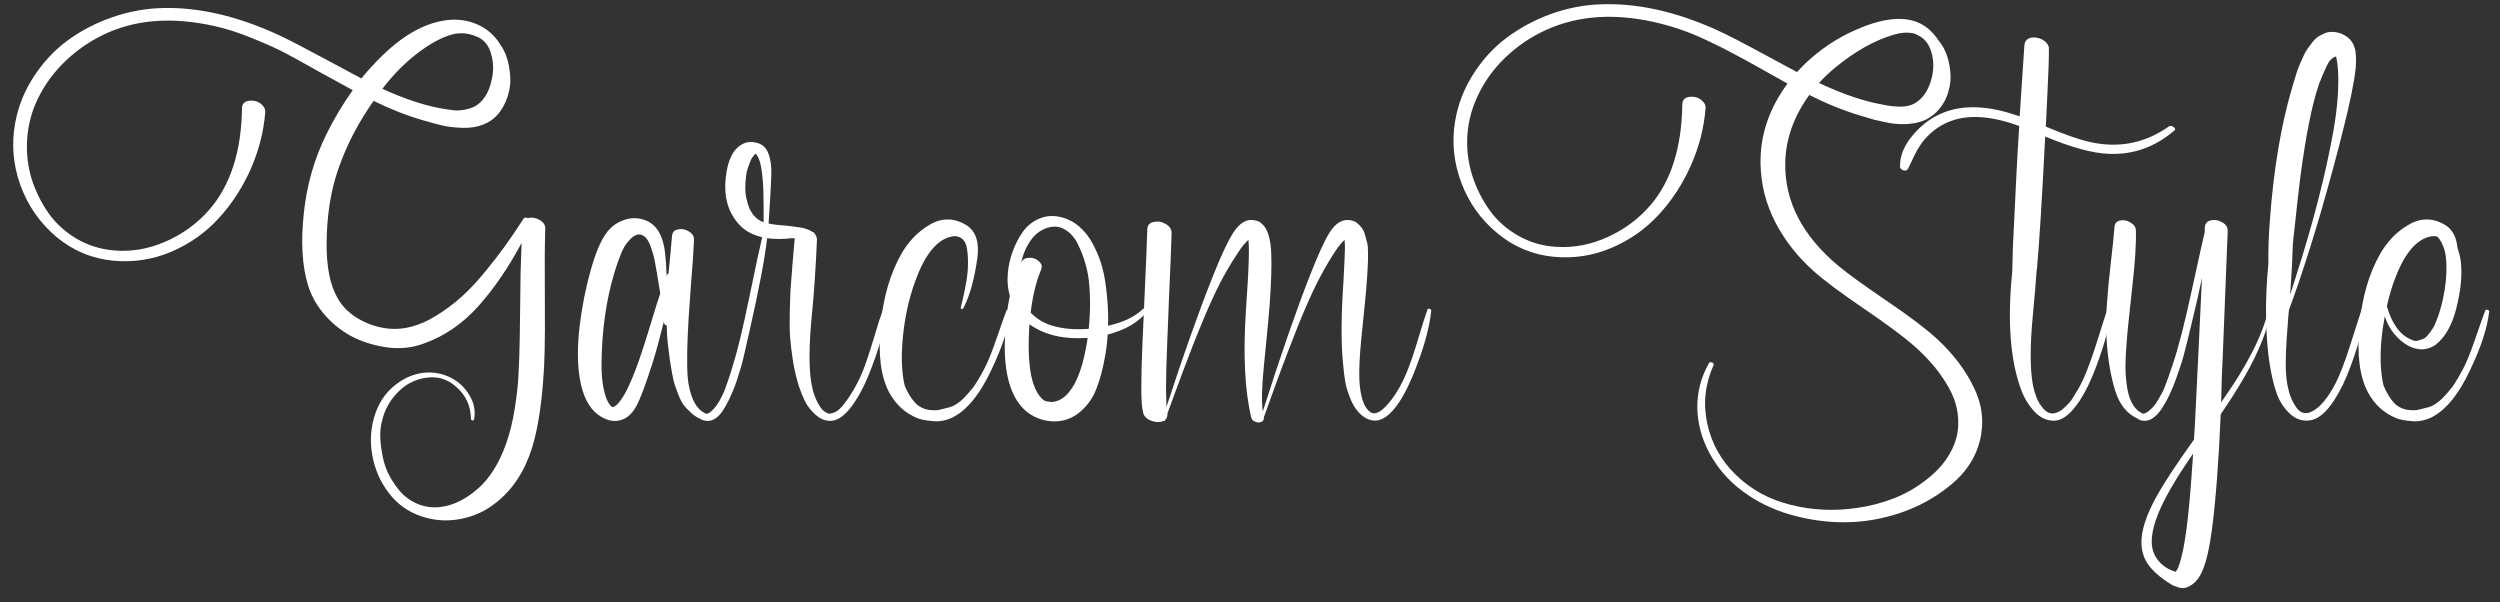 <svg width="166" height="40" viewBox="0 0 166 40" fill="none" xmlns="http://www.w3.org/2000/svg">
<rect x="0" y="0" width="166" height="40" fill="#333333" stroke="none"/>
<path d="M36.206 15.19C36.17 16.137 36.161 17.81 36.179 20.207C36.197 22.595 36.161 24.263 36.07 25.211C35.933 27.07 35.687 28.574 35.331 29.723C34.848 31.281 34.046 32.503 32.925 33.387C32.214 33.952 31.417 34.312 30.532 34.467C29.648 34.631 28.778 34.563 27.921 34.262C27.073 33.97 26.372 33.46 25.816 32.731C25.26 32.011 24.895 31.181 24.722 30.242C24.549 29.303 24.613 28.383 24.913 27.481C25.223 26.569 25.766 25.858 26.54 25.348C27.06 25.001 27.616 24.801 28.208 24.746C28.81 24.692 29.393 24.805 29.958 25.088C30.487 25.37 30.897 25.767 31.189 26.277C31.489 26.788 31.585 27.317 31.476 27.863C31.476 27.891 31.458 27.909 31.421 27.918C31.385 27.918 31.348 27.909 31.312 27.891C31.285 27.872 31.271 27.85 31.271 27.822C31.262 26.975 30.947 26.273 30.327 25.717C29.717 25.152 28.997 24.947 28.167 25.102C27.465 25.229 26.864 25.562 26.363 26.1C25.861 26.628 25.529 27.248 25.364 27.959C25.264 28.333 25.228 28.729 25.255 29.148C25.282 29.577 25.342 30.001 25.433 30.42C25.524 30.848 25.674 31.254 25.884 31.637C26.103 32.029 26.344 32.375 26.609 32.676C26.882 32.977 27.21 33.218 27.593 33.401C27.976 33.583 28.381 33.678 28.81 33.688C29.803 33.697 30.779 33.282 31.736 32.444C32.52 31.76 33.144 30.762 33.609 29.449C33.855 28.757 34.046 27.977 34.183 27.111C34.32 26.245 34.402 25.498 34.429 24.869C34.465 24.24 34.493 23.438 34.511 22.463C34.52 21.998 34.529 21.337 34.538 20.481C34.547 19.615 34.557 18.831 34.566 18.129C34.584 17.418 34.607 16.753 34.634 16.133C33.768 17.755 32.811 19.154 31.763 20.33C30.715 21.497 29.512 22.322 28.154 22.805C27.406 23.087 26.622 23.178 25.802 23.078C24.991 22.978 24.23 22.759 23.519 22.422C22.817 22.076 22.188 21.597 21.632 20.986C21.076 20.367 20.684 19.688 20.456 18.949C20.064 17.673 19.969 16.092 20.169 14.205C20.361 12.309 20.866 10.537 21.687 8.887C22.188 7.875 22.767 6.909 23.423 5.988C23.049 5.788 22.334 5.396 21.277 4.813C20.229 4.22 19.436 3.783 18.898 3.5C18.36 3.218 17.649 2.899 16.765 2.543C15.881 2.178 15.047 1.91 14.263 1.736C11.392 1.089 8.894 1.294 6.771 2.352C5.777 2.844 4.893 3.486 4.118 4.279C3.353 5.063 2.76 5.947 2.341 6.932C2.013 7.716 1.831 8.545 1.794 9.42C1.758 10.295 1.867 11.138 2.122 11.949C2.387 12.751 2.756 13.49 3.23 14.164C3.713 14.839 4.328 15.399 5.075 15.846C5.823 16.283 6.639 16.543 7.523 16.625C8.689 16.735 9.838 16.543 10.968 16.051C12.107 15.559 13.078 14.857 13.88 13.945C15.302 12.314 16.031 10.058 16.068 7.178C16.077 6.877 16.25 6.713 16.587 6.686C16.934 6.658 17.216 6.763 17.435 7C17.562 7.128 17.622 7.274 17.613 7.438C17.512 8.732 17.189 9.999 16.642 11.238C16.095 12.469 15.384 13.558 14.509 14.506C13.643 15.454 12.595 16.192 11.364 16.721C10.134 17.24 8.849 17.436 7.509 17.309C6.096 17.172 4.838 16.643 3.736 15.723C2.642 14.793 1.849 13.654 1.357 12.305C0.874 10.956 0.755 9.589 1.001 8.203C1.202 7.082 1.617 6.043 2.245 5.086C2.874 4.12 3.631 3.313 4.515 2.666C5.408 2.019 6.397 1.509 7.482 1.135C8.566 0.761 9.669 0.561 10.79 0.533C13.206 0.47 15.776 1.067 18.501 2.324C19.221 2.662 20.219 3.177 21.495 3.869C22.781 4.562 23.614 5.009 23.997 5.209C24.28 4.854 24.585 4.507 24.913 4.17C26.417 2.575 27.907 1.645 29.384 1.381C30.177 1.235 30.92 1.303 31.613 1.586C32.305 1.869 32.852 2.343 33.253 3.008C33.536 3.418 33.723 3.919 33.814 4.512C33.914 5.095 33.91 5.61 33.8 6.057C33.691 6.558 33.495 7.005 33.212 7.397C32.93 7.789 32.565 8.076 32.118 8.258C31.727 8.422 31.271 8.499 30.751 8.49C30.232 8.472 29.803 8.427 29.466 8.354C29.138 8.281 28.691 8.162 28.126 7.998C27.069 7.697 25.962 7.264 24.804 6.699C24.767 6.754 24.708 6.841 24.626 6.959C24.553 7.068 24.499 7.15 24.462 7.205C23.514 8.636 22.799 10.126 22.316 11.676C21.915 12.988 21.705 14.46 21.687 16.092C21.669 17.714 21.919 18.963 22.439 19.838C22.739 20.358 23.177 20.791 23.751 21.137C24.335 21.483 24.945 21.702 25.583 21.793C26.695 21.957 27.83 21.675 28.988 20.945C29.58 20.581 30.145 20.157 30.683 19.674C31.221 19.182 31.736 18.63 32.228 18.02C32.729 17.409 33.157 16.858 33.513 16.365C33.868 15.873 34.283 15.262 34.757 14.533C34.803 14.442 34.903 14.424 35.058 14.479C35.304 14.415 35.559 14.456 35.824 14.602C36.088 14.748 36.215 14.944 36.206 15.19ZM27.552 3.664C26.777 4.284 26.057 5.027 25.392 5.893L25.474 5.934C26.777 6.526 27.967 6.932 29.042 7.15C29.507 7.242 29.885 7.301 30.177 7.328C30.469 7.356 30.801 7.315 31.175 7.205C31.549 7.096 31.854 6.886 32.091 6.576C32.364 6.23 32.556 5.779 32.665 5.223C32.784 4.667 32.766 4.12 32.611 3.582C32.465 3.044 32.173 2.671 31.736 2.461C31.608 2.406 31.512 2.37 31.448 2.352C31.13 2.233 30.788 2.188 30.423 2.215C30.414 2.215 30.391 2.22 30.355 2.229C30.318 2.229 30.296 2.229 30.286 2.229C29.494 2.374 28.582 2.853 27.552 3.664Z" fill="white"/>
<path d="M58.634 20.549C58.653 20.494 58.698 20.481 58.771 20.508C58.853 20.526 58.889 20.563 58.88 20.617C58.78 21.647 58.438 22.928 57.855 24.459C57.527 25.334 57.167 26.068 56.775 26.66C56.21 27.526 55.658 27.954 55.121 27.945C54.774 27.945 54.451 27.809 54.15 27.535C53.849 27.262 53.621 26.975 53.466 26.674C53.311 26.364 53.175 26.031 53.056 25.676C52.892 25.156 52.76 24.605 52.66 24.022C52.569 23.429 52.505 22.91 52.468 22.463C52.432 22.007 52.423 21.428 52.441 20.727C52.459 20.025 52.477 19.501 52.496 19.154C52.523 18.799 52.569 18.22 52.632 17.418C52.705 16.607 52.751 16.069 52.769 15.805C52.751 15.805 52.719 15.809 52.673 15.819C52.628 15.819 52.596 15.819 52.578 15.819C51.967 15.882 51.42 15.882 50.937 15.819C50.791 17.122 50.413 19.127 49.802 21.834C49.784 21.907 49.734 22.126 49.652 22.49C49.57 22.855 49.515 23.096 49.488 23.215C49.469 23.324 49.419 23.543 49.337 23.871C49.255 24.199 49.187 24.441 49.132 24.596C49.087 24.751 49.018 24.97 48.927 25.252C48.836 25.535 48.749 25.767 48.667 25.949C48.594 26.132 48.503 26.337 48.394 26.565C48.285 26.783 48.171 26.988 48.052 27.18C47.642 27.836 47.177 28.073 46.658 27.891C46.603 27.872 46.566 27.854 46.548 27.836C46.311 27.736 46.097 27.599 45.906 27.426C45.714 27.253 45.55 27.084 45.413 26.92C45.286 26.747 45.163 26.51 45.044 26.209C44.935 25.908 44.848 25.671 44.785 25.498C44.73 25.316 44.671 25.042 44.607 24.678C44.543 24.313 44.502 24.067 44.484 23.94C44.466 23.803 44.434 23.548 44.388 23.174C44.37 23.028 44.356 22.919 44.347 22.846C44.311 22.563 44.283 22.139 44.265 21.574C44.238 21.593 44.206 21.593 44.169 21.574C44.133 21.547 44.11 21.515 44.101 21.479C44.101 21.47 44.096 21.451 44.087 21.424C44.078 21.397 44.074 21.374 44.074 21.356C44.074 21.374 44.069 21.406 44.06 21.451C44.051 21.488 44.042 21.515 44.033 21.533C43.796 22.5 43.568 23.333 43.349 24.035C42.884 25.503 42.52 26.478 42.255 26.961C41.973 27.49 41.599 27.809 41.134 27.918C40.669 28.018 40.195 27.891 39.712 27.535C39.093 27.079 38.687 26.273 38.496 25.115C38.331 24.14 38.331 22.964 38.496 21.588C38.66 20.285 38.901 19.072 39.22 17.951C39.53 16.839 39.867 16.028 40.232 15.518C40.524 15.098 40.906 14.802 41.38 14.629C41.854 14.447 42.324 14.438 42.788 14.602C43.253 14.757 43.604 15.08 43.841 15.572C43.914 15.727 43.973 15.891 44.019 16.065C44.074 16.238 44.115 16.434 44.142 16.652C44.169 16.862 44.188 17.04 44.197 17.186C44.215 17.322 44.229 17.523 44.238 17.787C44.247 18.042 44.256 18.216 44.265 18.307V18.348C44.265 18.339 44.27 18.325 44.279 18.307C44.288 18.279 44.292 18.261 44.292 18.252C44.301 18.216 44.334 18.188 44.388 18.17C44.416 17.887 44.456 17.468 44.511 16.912C44.566 16.356 44.602 15.946 44.621 15.682C44.639 15.427 44.771 15.276 45.017 15.231C45.263 15.176 45.505 15.222 45.742 15.367C45.979 15.513 46.093 15.7 46.084 15.928C46.056 16.611 45.983 17.673 45.865 19.113C45.755 20.553 45.687 21.647 45.66 22.395C45.596 23.917 45.619 24.965 45.728 25.539C45.91 26.542 46.27 27.175 46.808 27.44L46.822 27.453H46.835C46.881 27.471 46.922 27.476 46.959 27.467C47.004 27.449 47.031 27.44 47.041 27.44C47.086 27.43 47.127 27.403 47.163 27.358C47.264 27.285 47.355 27.198 47.437 27.098C47.528 26.988 47.606 26.884 47.669 26.783C47.742 26.683 47.815 26.555 47.888 26.401C47.97 26.245 48.029 26.122 48.066 26.031C48.111 25.931 48.166 25.785 48.23 25.594C48.303 25.402 48.348 25.27 48.367 25.197C48.394 25.125 48.44 24.988 48.503 24.787C48.567 24.587 48.604 24.468 48.613 24.432C48.959 23.338 49.342 21.761 49.761 19.701C50.19 17.632 50.472 16.315 50.609 15.75C49.953 15.604 49.428 15.308 49.037 14.861C48.335 14.069 48.052 13.048 48.189 11.799C48.316 10.596 48.704 9.844 49.351 9.543C49.57 9.434 49.816 9.402 50.089 9.447C50.363 9.484 50.586 9.589 50.759 9.762C51.005 10.008 51.156 10.464 51.21 11.129C51.229 11.384 51.206 12.059 51.142 13.152C51.124 13.526 51.087 14.087 51.033 14.834C51.078 14.852 51.165 14.87 51.292 14.889C51.429 14.916 51.634 14.939 51.908 14.957C52.181 14.975 52.569 15.021 53.07 15.094C53.307 15.121 53.553 15.194 53.808 15.313C53.817 15.313 53.831 15.322 53.849 15.34C53.867 15.349 53.881 15.358 53.89 15.367C53.899 15.376 53.917 15.386 53.945 15.395C53.972 15.404 53.995 15.413 54.013 15.422C54.077 15.467 54.113 15.513 54.123 15.559C54.205 15.668 54.246 15.791 54.246 15.928C54.163 17.805 54.054 19.437 53.917 20.822C53.717 22.809 53.699 24.327 53.863 25.375C53.963 26.004 54.15 26.533 54.423 26.961C54.56 27.189 54.738 27.348 54.956 27.44C55.011 27.467 55.057 27.476 55.093 27.467C55.266 27.449 55.435 27.385 55.599 27.276C55.763 27.157 55.918 26.997 56.064 26.797C56.219 26.596 56.337 26.432 56.419 26.305C56.501 26.177 56.602 26.013 56.72 25.813C57.003 25.32 57.249 24.783 57.459 24.199C57.668 23.607 57.878 22.955 58.087 22.244C58.297 21.524 58.479 20.959 58.634 20.549ZM41.804 25.512C42.059 24.938 42.301 24.313 42.529 23.639C42.757 22.964 42.994 22.217 43.24 21.397C43.486 20.576 43.686 19.938 43.841 19.483C43.723 18.726 43.65 18.284 43.623 18.156C43.613 18.129 43.586 17.974 43.541 17.692C43.495 17.409 43.449 17.181 43.404 17.008C43.358 16.835 43.294 16.63 43.212 16.393C43.13 16.147 43.03 15.955 42.912 15.819C42.793 15.682 42.661 15.6 42.515 15.572C42.315 15.545 42.109 15.632 41.9 15.832C41.699 16.033 41.544 16.229 41.435 16.42C41.289 16.703 41.143 17.053 40.998 17.473C40.396 19.232 40.05 21.187 39.959 23.338C39.904 24.468 39.959 25.352 40.123 25.99C40.214 26.364 40.323 26.642 40.451 26.824L40.574 26.975L40.656 27.016L40.669 27.029H40.683L40.738 27.016V27.029L40.765 27.016C40.774 27.016 40.788 27.007 40.806 26.988C40.879 26.943 40.929 26.906 40.956 26.879C41.248 26.587 41.531 26.132 41.804 25.512ZM50.171 10.213C50.153 10.213 50.153 10.213 50.171 10.213ZM50.281 14.533C50.299 14.542 50.326 14.561 50.363 14.588C50.399 14.606 50.426 14.62 50.445 14.629C50.454 14.638 50.472 14.652 50.499 14.67L50.705 14.752C50.705 14.615 50.705 14.319 50.705 13.863C50.705 13.399 50.7 13.061 50.691 12.852C50.691 12.633 50.677 12.346 50.65 11.99C50.623 11.635 50.581 11.316 50.527 11.033C50.481 10.796 50.413 10.587 50.322 10.404C50.303 10.377 50.281 10.345 50.253 10.309C50.235 10.272 50.226 10.249 50.226 10.24L50.199 10.213H50.185C50.176 10.222 50.162 10.227 50.144 10.227C50.126 10.227 50.117 10.231 50.117 10.24V10.254C50.117 10.263 50.108 10.277 50.089 10.295C50.071 10.304 50.062 10.313 50.062 10.322C50.044 10.341 50.021 10.368 49.994 10.404C49.966 10.432 49.948 10.454 49.939 10.473V10.486C49.93 10.486 49.925 10.491 49.925 10.5C49.925 10.509 49.916 10.527 49.898 10.555C49.889 10.573 49.88 10.587 49.871 10.596C49.861 10.605 49.83 10.682 49.775 10.828C49.684 11.065 49.624 11.248 49.597 11.375C49.588 11.393 49.579 11.421 49.57 11.457C49.57 11.485 49.57 11.507 49.57 11.525C49.57 11.535 49.565 11.548 49.556 11.566C49.556 11.585 49.556 11.598 49.556 11.607C49.547 11.644 49.538 11.699 49.529 11.772C49.52 11.835 49.515 11.881 49.515 11.908C49.497 12.054 49.488 12.273 49.488 12.565C49.488 12.647 49.497 12.761 49.515 12.906V12.947C49.524 12.975 49.529 12.993 49.529 13.002C49.538 13.02 49.542 13.048 49.542 13.084C49.542 13.111 49.547 13.13 49.556 13.139C49.602 13.367 49.661 13.576 49.734 13.768C49.761 13.822 49.775 13.859 49.775 13.877C49.784 13.886 49.793 13.9 49.802 13.918C49.811 13.936 49.82 13.954 49.83 13.973C49.866 14.037 49.921 14.123 49.994 14.232L50.007 14.26L50.281 14.533Z" fill="white"/>
<path d="M66.83 20.617C66.848 20.563 66.898 20.549 66.98 20.576C67.062 20.595 67.099 20.631 67.09 20.686C66.971 21.761 66.547 23.06 65.818 24.582C65.098 26.104 64.309 27.111 63.453 27.604C63.325 27.686 63.188 27.754 63.043 27.809L62.797 27.891C62.459 27.982 62.122 28 61.785 27.945C61.447 27.918 61.16 27.859 60.923 27.768C60.112 27.44 59.488 26.875 59.05 26.072C58.485 25.024 58.294 23.529 58.476 21.588C58.649 19.738 59.11 18.156 59.857 16.844C60.076 16.461 60.34 16.106 60.65 15.777C60.96 15.449 61.315 15.167 61.716 14.93C62.127 14.684 62.541 14.565 62.961 14.574C63.38 14.574 63.808 14.716 64.246 14.998C64.829 15.427 65.043 16.16 64.888 17.199C64.688 18.585 64.378 19.678 63.959 20.481C63.95 20.508 63.927 20.522 63.89 20.522C63.863 20.522 63.836 20.512 63.808 20.494C63.79 20.476 63.785 20.453 63.794 20.426C63.849 20.216 63.904 19.984 63.959 19.729C64.022 19.464 64.091 19.122 64.164 18.703C64.237 18.275 64.273 17.883 64.273 17.527C64.282 17.163 64.259 16.821 64.205 16.502C64.159 16.183 64.036 15.955 63.836 15.819C63.635 15.673 63.375 15.645 63.056 15.736C62.136 16.001 61.37 16.99 60.759 18.703C60.349 19.833 60.08 21.055 59.953 22.367C59.825 23.662 59.866 24.746 60.076 25.621C60.276 26.095 60.513 26.478 60.787 26.77C60.86 26.843 60.937 26.906 61.019 26.961C61.22 27.098 61.447 27.184 61.703 27.221C61.958 27.248 62.168 27.248 62.332 27.221C62.496 27.184 62.733 27.125 63.043 27.043H63.056C63.339 26.961 63.626 26.783 63.918 26.51C64.1 26.328 64.232 26.186 64.314 26.086C64.396 25.995 64.51 25.858 64.656 25.676C64.893 25.329 65.139 24.91 65.394 24.418C65.631 23.953 65.9 23.279 66.201 22.395C66.502 21.511 66.711 20.918 66.83 20.617Z" fill="white"/>
<path d="M75.886 20.522C75.923 20.485 75.969 20.471 76.023 20.481C76.087 20.49 76.133 20.517 76.16 20.563C76.187 20.599 76.187 20.64 76.16 20.686C75.604 21.397 74.734 21.907 73.549 22.217C73.521 22.7 73.467 23.165 73.385 23.611C73.239 24.477 73.034 25.238 72.769 25.895C72.505 26.542 72.099 27.07 71.552 27.481C70.942 27.918 70.254 28.069 69.488 27.932C68.731 27.786 68.13 27.417 67.683 26.824C66.936 25.84 66.621 24.277 66.74 22.135C66.786 21.233 66.89 20.403 67.055 19.647C66.918 19.191 66.872 18.699 66.918 18.17C66.954 17.687 67.059 17.204 67.232 16.721C67.405 16.238 67.633 15.796 67.916 15.395C68.207 14.985 68.581 14.688 69.037 14.506C69.502 14.315 69.999 14.292 70.527 14.438C70.965 14.556 71.356 14.77 71.703 15.08C72.049 15.39 72.332 15.755 72.551 16.174C72.778 16.593 72.961 17.017 73.097 17.445C73.234 17.874 73.334 18.316 73.398 18.772C73.544 19.765 73.603 20.718 73.576 21.629C74.588 21.401 75.358 21.032 75.886 20.522ZM69.666 15.094C69.183 15.212 68.782 15.49 68.463 15.928C68.153 16.356 67.93 16.867 67.793 17.459C67.793 17.45 67.797 17.441 67.806 17.432C67.816 17.423 67.82 17.413 67.82 17.404C67.92 17.213 68.094 17.117 68.34 17.117C68.595 17.108 68.809 17.186 68.982 17.35C69.165 17.505 69.215 17.687 69.133 17.897C68.805 18.68 68.572 19.633 68.435 20.754C68.791 21.137 69.242 21.419 69.789 21.602C70.509 21.829 71.343 21.907 72.291 21.834C72.409 20.677 72.409 19.587 72.291 18.567C72.245 18.202 72.163 17.819 72.045 17.418C71.926 17.017 71.767 16.611 71.566 16.201C71.366 15.791 71.097 15.481 70.76 15.272C70.431 15.053 70.067 14.994 69.666 15.094ZM71.019 25.99C71.566 25.307 71.963 24.149 72.209 22.518C72.209 22.509 72.209 22.495 72.209 22.477C72.218 22.458 72.222 22.445 72.222 22.436C70.709 22.545 69.461 22.272 68.476 21.615C68.458 21.606 68.435 21.593 68.408 21.574C68.381 21.547 68.362 21.529 68.353 21.52L68.312 22.381C68.249 24.404 68.517 25.744 69.119 26.401C69.246 26.537 69.365 26.619 69.474 26.647C69.629 26.674 69.725 26.688 69.761 26.688H69.926C70.345 26.624 70.709 26.391 71.019 25.99Z" fill="white"/>
<path d="M94.787 20.549C94.805 20.494 94.851 20.481 94.924 20.508C95.006 20.535 95.042 20.576 95.033 20.631C94.924 21.779 94.514 23.224 93.803 24.965C93.392 25.94 92.978 26.674 92.558 27.166C91.893 27.968 91.223 28.137 90.549 27.672C90.212 27.435 89.938 27.084 89.728 26.619C89.528 26.154 89.396 25.744 89.332 25.389C89.268 25.024 89.213 24.573 89.168 24.035C89.04 22.723 89.054 20.918 89.209 18.621C89.273 17.418 89.305 16.694 89.305 16.447C89.305 16.302 89.296 16.128 89.277 15.928C89.122 16.065 88.936 16.288 88.717 16.598C88.161 17.427 87.637 18.366 87.144 19.414C86.853 20.043 86.547 20.75 86.228 21.533C85.919 22.317 85.668 22.96 85.477 23.461C85.285 23.953 85.007 24.701 84.642 25.703C84.287 26.697 84.046 27.367 83.918 27.713C83.936 27.859 83.881 27.959 83.754 28.014C83.635 28.069 83.499 28.064 83.344 28C83.198 27.945 83.111 27.854 83.084 27.727C82.656 25.94 82.537 23.579 82.728 20.645C82.838 19.095 82.902 17.928 82.92 17.145C82.938 16.671 82.929 16.265 82.892 15.928C82.674 16.128 82.478 16.361 82.305 16.625C81.685 17.537 81.152 18.466 80.705 19.414C80.504 19.833 80.299 20.285 80.09 20.768C79.889 21.251 79.716 21.67 79.57 22.026C79.424 22.372 79.238 22.846 79.01 23.447C78.782 24.04 78.622 24.459 78.531 24.705C78.44 24.951 78.262 25.43 77.998 26.141C77.743 26.843 77.583 27.28 77.519 27.453C77.529 27.636 77.478 27.777 77.369 27.877C77.369 27.886 77.365 27.9 77.355 27.918C77.346 27.954 77.31 27.964 77.246 27.945C77.036 28.055 76.777 28.055 76.467 27.945C76.157 27.836 75.97 27.658 75.906 27.412C75.824 27.102 75.783 26.555 75.783 25.772C75.783 24.942 75.806 24.012 75.852 22.983C75.879 22.244 75.933 21.005 76.016 19.264C76.098 17.514 76.152 16.169 76.18 15.231C76.189 14.957 76.33 14.793 76.603 14.738C76.877 14.675 77.146 14.72 77.41 14.875C77.674 15.03 77.802 15.235 77.793 15.49C77.766 16.456 77.711 17.824 77.629 19.592C77.556 21.351 77.51 22.513 77.492 23.078C77.447 24.126 77.424 25.074 77.424 25.922C77.424 26.122 77.433 26.432 77.451 26.852V27.029C78.59 23.529 79.625 20.617 80.555 18.293C81.065 16.999 81.507 16.055 81.881 15.463C82.309 14.789 82.792 14.511 83.33 14.629C83.339 14.629 83.344 14.629 83.344 14.629L83.371 14.643C83.49 14.661 83.594 14.702 83.686 14.766L83.74 14.82C83.777 14.848 83.822 14.889 83.877 14.944C84.196 15.281 84.374 15.905 84.41 16.817C84.447 17.6 84.41 18.758 84.301 20.289C84.255 20.891 84.127 22.244 83.918 24.35C83.781 25.69 83.758 26.678 83.85 27.317C85.044 23.57 86.087 20.563 86.98 18.293C87.527 16.898 87.96 15.951 88.279 15.449C88.689 14.793 89.163 14.52 89.701 14.629C89.719 14.629 89.747 14.638 89.783 14.656C89.874 14.665 89.965 14.702 90.057 14.766C90.193 14.866 90.312 14.985 90.412 15.121C90.521 15.258 90.599 15.427 90.644 15.627C90.699 15.819 90.745 15.987 90.781 16.133C90.818 16.27 90.836 16.47 90.836 16.735C90.836 16.99 90.836 17.172 90.836 17.281C90.836 17.382 90.827 17.578 90.808 17.869C90.79 18.152 90.781 18.311 90.781 18.348C90.745 18.949 90.667 19.811 90.549 20.932C90.43 22.053 90.353 22.855 90.316 23.338C90.243 24.341 90.234 25.097 90.289 25.608C90.371 26.355 90.535 26.875 90.781 27.166C90.982 27.421 91.196 27.503 91.424 27.412C91.715 27.303 92.044 27.007 92.408 26.523C92.8 25.995 93.128 25.407 93.392 24.76C93.657 24.113 93.917 23.352 94.172 22.477C94.436 21.593 94.641 20.95 94.787 20.549Z" fill="white"/>
<path d="M128.617 22.504C129.693 23.497 130.509 24.573 131.065 25.731C131.63 26.879 131.762 28.059 131.461 29.272C131.178 30.402 130.536 31.377 129.533 32.197C128.54 33.018 127.41 33.642 126.143 34.07C123.782 34.854 121.339 34.882 118.815 34.152C117.666 33.815 116.627 33.3 115.697 32.608C114.768 31.915 114.034 31.067 113.496 30.065C112.986 29.108 112.721 28.114 112.703 27.084C112.685 26.054 112.94 25.065 113.469 24.117C113.496 24.072 113.537 24.049 113.592 24.049C113.656 24.049 113.706 24.067 113.742 24.104C113.788 24.14 113.802 24.186 113.783 24.24C113.218 25.498 113.077 26.788 113.359 28.11C113.642 29.44 114.28 30.584 115.274 31.541C116.276 32.516 117.488 33.177 118.91 33.523C120.332 33.879 121.79 33.947 123.285 33.729C124.142 33.61 124.967 33.396 125.76 33.086C126.562 32.776 127.323 32.33 128.043 31.746C128.763 31.172 129.296 30.516 129.643 29.777C129.88 29.276 130.007 28.761 130.025 28.233C130.044 27.704 129.98 27.207 129.834 26.742C129.688 26.277 129.465 25.813 129.164 25.348C128.872 24.883 128.558 24.464 128.221 24.09C127.893 23.716 127.524 23.347 127.113 22.983C126.421 22.372 125.304 21.542 123.764 20.494C122.223 19.446 121.102 18.608 120.4 17.979C119.334 17.022 118.491 15.941 117.871 14.738C117.251 13.526 116.928 12.245 116.9 10.897C116.864 8.992 117.461 7.21 118.691 5.551C118.363 5.369 117.803 5.054 117.01 4.608C116.217 4.161 115.602 3.824 115.164 3.596C114.736 3.359 114.184 3.081 113.51 2.762C112.835 2.434 112.188 2.165 111.568 1.955C110.958 1.746 110.338 1.572 109.709 1.436C106.893 0.834 104.414 1.08 102.272 2.174C101.287 2.675 100.412 3.327 99.647 4.129C98.89 4.931 98.316 5.829 97.924 6.822C97.605 7.615 97.436 8.454 97.418 9.338C97.409 10.213 97.546 11.056 97.828 11.867C98.111 12.669 98.498 13.403 98.99 14.069C99.492 14.734 100.125 15.276 100.891 15.695C101.656 16.115 102.486 16.347 103.379 16.393C104.537 16.456 105.662 16.238 106.756 15.736C107.859 15.235 108.802 14.533 109.586 13.631C110.962 12.027 111.669 9.789 111.705 6.918C111.714 6.617 111.887 6.453 112.225 6.426C112.571 6.399 112.854 6.503 113.072 6.74C113.2 6.868 113.259 7.014 113.25 7.178C113.15 8.472 112.826 9.739 112.279 10.979C111.733 12.209 111.022 13.298 110.147 14.246C109.281 15.194 108.233 15.932 107.002 16.461C105.772 16.981 104.486 17.177 103.147 17.049C101.761 16.912 100.522 16.393 99.428 15.49C98.334 14.588 97.537 13.472 97.035 12.141C96.534 10.81 96.393 9.461 96.611 8.094C96.794 6.973 97.19 5.929 97.801 4.963C98.412 3.988 99.154 3.172 100.029 2.516C100.904 1.859 101.875 1.335 102.941 0.943C104.017 0.552 105.115 0.333 106.236 0.287C108.67 0.187 111.249 0.752 113.975 1.983C114.695 2.311 115.716 2.835 117.037 3.555C118.368 4.275 119.129 4.685 119.32 4.785C119.576 4.512 119.772 4.311 119.908 4.184C120.884 3.263 121.968 2.539 123.162 2.01C124.867 1.244 126.243 1.062 127.291 1.463C127.856 1.691 128.33 2.096 128.713 2.68C129.059 3.081 129.296 3.6 129.424 4.238C129.552 4.867 129.547 5.432 129.41 5.934C129.292 6.453 129.055 6.914 128.699 7.315C128.353 7.706 127.929 7.971 127.428 8.108C127.127 8.19 126.808 8.235 126.471 8.244C126.143 8.253 125.792 8.226 125.418 8.162C125.053 8.089 124.739 8.021 124.475 7.957C124.219 7.884 123.896 7.789 123.504 7.67C122.383 7.333 121.262 6.877 120.141 6.303C119.102 7.734 118.568 9.238 118.541 10.815C118.496 13.376 119.676 15.659 122.082 17.664C122.684 18.166 123.741 18.931 125.254 19.961C126.776 20.991 127.897 21.839 128.617 22.504ZM121.863 4.484C121.444 4.831 121.084 5.173 120.783 5.51C122.123 6.139 123.331 6.576 124.406 6.822C124.78 6.904 125.067 6.964 125.268 7C125.477 7.037 125.746 7.064 126.074 7.082C126.412 7.091 126.708 7.046 126.963 6.945C127.218 6.836 127.441 6.672 127.633 6.453C127.943 6.107 128.162 5.647 128.289 5.072C128.417 4.498 128.394 3.938 128.221 3.391C128.048 2.844 127.715 2.475 127.223 2.283C127.214 2.274 127.2 2.265 127.182 2.256C127.173 2.247 127.164 2.242 127.154 2.242C126.744 2.124 126.266 2.147 125.719 2.311C124.443 2.693 123.158 3.418 121.863 4.484Z" fill="white"/>
<path d="M135.24 17.869C135.186 18.653 135.095 19.729 134.967 21.096C134.785 23.074 134.794 24.578 134.994 25.608C135.049 25.863 135.127 26.127 135.227 26.401C135.336 26.674 135.496 26.929 135.705 27.166C135.924 27.394 136.156 27.485 136.403 27.44C136.63 27.403 136.858 27.276 137.086 27.057C137.323 26.838 137.496 26.642 137.606 26.469C137.724 26.287 137.865 26.054 138.03 25.772C138.394 25.125 138.786 24.136 139.205 22.805C139.625 21.465 139.866 20.713 139.93 20.549C139.948 20.494 139.994 20.481 140.067 20.508C140.149 20.526 140.185 20.563 140.176 20.617C140.085 21.593 139.748 22.855 139.164 24.404C138.827 25.298 138.467 26.036 138.084 26.619C137.51 27.476 136.959 27.913 136.43 27.932C135.938 27.95 135.5 27.759 135.117 27.358C134.735 26.956 134.438 26.487 134.229 25.949C133.481 23.971 133.276 21.333 133.614 18.033L133.655 16.434C133.655 16.406 133.737 14.72 133.901 11.375C133.919 11.038 133.946 10.537 133.983 9.871C134.028 9.197 134.06 8.695 134.078 8.367C132.31 7.72 130.834 7.597 129.649 7.998C128.956 8.226 128.35 8.632 127.83 9.215C127.703 9.352 127.584 9.511 127.475 9.693C127.356 9.867 127.265 10.022 127.201 10.158C127.128 10.286 127.042 10.464 126.942 10.691C126.841 10.91 126.759 11.079 126.696 11.197C126.632 11.316 126.527 11.352 126.381 11.307C126.235 11.261 126.162 11.175 126.162 11.047C126.153 10.4 126.39 9.766 126.873 9.147C127.356 8.527 127.912 8.048 128.541 7.711C129.826 7.018 131.408 6.936 133.285 7.465C133.65 7.574 133.923 7.661 134.106 7.725C134.17 6.677 134.274 5.104 134.42 3.008C134.429 2.853 134.484 2.73 134.584 2.639C134.694 2.548 134.821 2.498 134.967 2.488C135.113 2.479 135.259 2.498 135.405 2.543C135.559 2.589 135.696 2.666 135.815 2.775C135.933 2.876 136.006 2.99 136.033 3.117C136.043 3.126 136.047 3.14 136.047 3.158C136.056 3.751 136.02 4.849 135.938 6.453C135.91 6.909 135.878 7.561 135.842 8.408C137.091 8.928 138.034 9.261 138.672 9.406C140.614 9.871 142.395 9.534 144.018 8.395C144.109 8.331 144.218 8.349 144.346 8.449C144.446 8.531 144.455 8.604 144.373 8.668C143.088 9.771 141.634 10.286 140.012 10.213C138.955 10.177 137.551 9.794 135.801 9.065C135.591 13.203 135.409 16.133 135.254 17.856L135.24 17.869Z" fill="white"/>
<path d="M150.778 20.617C150.595 21.839 150.012 23.311 149.028 25.033C148.526 25.89 148.002 26.715 147.455 27.508C147.319 30.68 147.127 33.209 146.881 35.096C146.69 36.563 146.43 37.593 146.102 38.186C145.92 38.514 145.687 38.755 145.405 38.91C145.122 39.074 144.835 39.093 144.543 38.965C144.398 38.919 144.306 38.888 144.27 38.869C143.65 38.505 143.153 38.104 142.78 37.666C142.415 37.238 142.219 36.723 142.192 36.121C142.155 35.283 142.502 34.207 143.231 32.895C143.741 31.992 144.557 30.757 145.678 29.19C145.715 28.716 145.737 28.36 145.747 28.123C145.81 26.929 145.892 25.234 145.993 23.037C146.093 20.831 146.166 19.3 146.211 18.444C146.056 19.227 145.824 20.253 145.514 21.52C145.295 22.44 145.131 23.101 145.022 23.502C144.922 23.903 144.739 24.468 144.475 25.197C144.211 25.927 143.919 26.542 143.6 27.043C143.135 27.781 142.634 28.064 142.096 27.891C142.06 27.882 142.023 27.859 141.987 27.822C141.248 27.503 140.733 26.87 140.442 25.922C140.123 24.865 139.931 23.671 139.868 22.34C139.831 21.62 139.845 20.863 139.909 20.07C139.963 19.268 140.05 18.366 140.168 17.363C140.287 16.352 140.364 15.591 140.401 15.08C140.419 14.834 140.542 14.688 140.77 14.643C141.007 14.588 141.239 14.634 141.467 14.779C141.704 14.916 141.823 15.094 141.823 15.313C141.85 16.178 141.768 17.441 141.577 19.1C141.394 20.759 141.294 21.697 141.276 21.916C141.267 21.989 141.248 22.212 141.221 22.586C141.194 22.951 141.176 23.201 141.166 23.338C141.166 23.466 141.157 23.675 141.139 23.967C141.13 24.25 141.13 24.5 141.139 24.719C141.148 24.938 141.166 25.156 141.194 25.375C141.303 26.469 141.65 27.157 142.233 27.44C142.242 27.44 142.256 27.444 142.274 27.453C142.31 27.471 142.338 27.476 142.356 27.467C142.447 27.44 142.543 27.389 142.643 27.317C142.761 27.225 142.875 27.12 142.985 27.002C143.094 26.884 143.194 26.738 143.286 26.565C143.386 26.391 143.468 26.25 143.532 26.141C143.605 26.022 143.682 25.849 143.764 25.621C143.855 25.393 143.914 25.238 143.942 25.156C143.978 25.065 144.038 24.892 144.12 24.637C144.211 24.382 144.261 24.236 144.27 24.199C144.653 23.069 145.081 21.397 145.555 19.182C146.038 16.967 146.316 15.718 146.389 15.436C146.389 15.281 146.394 15.167 146.403 15.094C146.421 14.829 146.558 14.675 146.813 14.629C147.068 14.574 147.319 14.62 147.565 14.766C147.811 14.912 147.929 15.103 147.92 15.34C147.92 15.413 147.811 18.17 147.592 23.611C147.574 23.958 147.551 24.477 147.524 25.17C147.506 25.854 147.492 26.369 147.483 26.715C149.169 24.354 150.217 22.308 150.627 20.576C150.627 20.558 150.641 20.549 150.668 20.549C150.696 20.54 150.719 20.544 150.737 20.563C150.764 20.581 150.778 20.599 150.778 20.617ZM145.391 33.223C145.455 32.503 145.532 31.468 145.623 30.119C144.885 31.186 144.32 32.083 143.928 32.813C143.208 34.125 142.857 35.191 142.875 36.012C142.885 36.486 143.035 36.896 143.327 37.242C143.618 37.589 143.997 37.83 144.461 37.967L144.475 37.953C144.493 37.917 144.521 37.88 144.557 37.844C144.666 37.643 144.78 37.283 144.899 36.764C145.081 36.016 145.245 34.836 145.391 33.223Z" fill="white"/>
<path d="M156.813 20.549C156.831 20.494 156.877 20.481 156.95 20.508C157.032 20.526 157.068 20.563 157.059 20.617C156.968 21.565 156.64 22.805 156.075 24.336C155.747 25.229 155.387 25.972 154.995 26.565C154.457 27.403 153.906 27.854 153.34 27.918C152.857 27.973 152.424 27.822 152.042 27.467C151.659 27.102 151.376 26.674 151.194 26.182C150.747 24.942 150.506 23.256 150.469 21.123C150.442 20.075 150.492 18.867 150.62 17.5V17.322C150.611 16.548 150.642 15.673 150.715 14.697C150.962 11.261 151.463 8.276 152.219 5.742C152.283 5.542 152.329 5.391 152.356 5.291C152.383 5.191 152.434 5.027 152.506 4.799C152.588 4.562 152.657 4.38 152.712 4.252C152.775 4.115 152.853 3.942 152.944 3.733C153.044 3.514 153.14 3.345 153.231 3.227C153.322 3.099 153.427 2.958 153.545 2.803C153.673 2.639 153.801 2.516 153.928 2.434C154.065 2.352 154.206 2.279 154.352 2.215C154.507 2.142 154.671 2.11 154.844 2.119C155.027 2.119 155.213 2.151 155.405 2.215C155.46 2.224 155.51 2.247 155.555 2.283C155.929 2.447 156.184 2.716 156.321 3.09C156.439 3.418 156.471 3.897 156.417 4.525C156.325 5.428 156.047 6.795 155.583 8.627C155.227 10.067 154.758 11.808 154.174 13.85C153.691 15.518 153.172 17.172 152.616 18.813C152.306 19.706 152.096 20.294 151.987 20.576C151.978 20.658 151.964 20.791 151.946 20.973C151.937 21.155 151.928 21.287 151.919 21.369C151.782 22.992 151.741 24.145 151.795 24.828C151.823 25.211 151.878 25.567 151.96 25.895C152.06 26.323 152.228 26.706 152.465 27.043C152.702 27.38 152.989 27.499 153.327 27.398C153.864 27.225 154.402 26.665 154.94 25.717C155.305 25.07 155.692 24.085 156.102 22.764C156.521 21.442 156.758 20.704 156.813 20.549ZM154.94 8.682C155.213 7.123 155.314 5.77 155.241 4.621C155.223 4.32 155.182 4.029 155.118 3.746C154.935 3.801 154.781 3.915 154.653 4.088C154.58 4.206 154.507 4.348 154.434 4.512C154.297 4.794 154.147 5.15 153.983 5.578C153.527 6.9 153.117 8.932 152.753 11.676C152.698 12.05 152.529 13.549 152.247 16.174C152.219 17.131 152.16 18.261 152.069 19.565C152.124 19.401 152.238 19.041 152.411 18.485C153.577 14.866 154.42 11.598 154.94 8.682ZM155.049 3.555L155.036 3.568H155.063L155.049 3.555Z" fill="white"/>
<path d="M165.022 20.617C165.04 20.563 165.091 20.549 165.173 20.576C165.255 20.595 165.291 20.631 165.282 20.686C165.163 21.761 164.74 23.06 164.01 24.582C163.3 26.095 162.511 27.102 161.645 27.604C161.518 27.686 161.381 27.754 161.235 27.809C161.208 27.818 161.162 27.831 161.098 27.85C161.044 27.868 161.003 27.882 160.975 27.891C160.638 27.982 160.305 28 159.977 27.945C159.64 27.918 159.353 27.859 159.116 27.768C158.305 27.44 157.68 26.875 157.243 26.072C156.678 25.024 156.486 23.529 156.669 21.588C156.842 19.738 157.302 18.156 158.05 16.844C158.268 16.461 158.533 16.106 158.843 15.777C159.152 15.449 159.512 15.167 159.923 14.93C160.333 14.684 160.747 14.565 161.167 14.574C161.586 14.574 162.014 14.716 162.452 14.998C162.871 15.299 163.113 15.787 163.176 16.461C163.313 16.862 163.391 17.204 163.409 17.486C163.491 18.343 163.386 19.346 163.094 20.494C162.812 21.606 162.352 22.408 161.714 22.901C161.367 23.128 161.012 23.224 160.647 23.188C160.292 23.151 159.95 23.014 159.622 22.777C159.002 22.322 158.578 21.729 158.35 21C158.241 21.593 158.173 22.048 158.145 22.367C158.018 23.652 158.059 24.733 158.268 25.608C158.478 26.1 158.715 26.487 158.979 26.77C159.052 26.843 159.13 26.906 159.212 26.961C159.412 27.098 159.64 27.184 159.895 27.221C160.15 27.248 160.36 27.248 160.524 27.221C160.688 27.184 160.925 27.125 161.235 27.043H161.249C161.531 26.961 161.818 26.783 162.11 26.51C162.292 26.328 162.425 26.186 162.507 26.086C162.589 25.995 162.703 25.858 162.848 25.676C163.085 25.329 163.331 24.91 163.587 24.418C163.824 23.953 164.093 23.279 164.393 22.395C164.694 21.511 164.904 20.918 165.022 20.617ZM158.952 18.703C158.77 19.214 158.615 19.756 158.487 20.33C158.824 21.506 159.362 22.244 160.1 22.545C160.237 22.627 160.374 22.654 160.51 22.627C160.647 22.591 160.766 22.554 160.866 22.518C160.975 22.481 161.08 22.404 161.18 22.285C161.29 22.158 161.381 22.039 161.454 21.93C161.536 21.82 161.613 21.684 161.686 21.52C161.759 21.346 161.818 21.196 161.864 21.069C161.919 20.932 161.969 20.781 162.014 20.617C162.06 20.453 162.096 20.321 162.124 20.221C162.151 20.111 162.178 19.997 162.206 19.879C162.388 19.077 162.466 18.275 162.438 17.473C162.42 17.117 162.379 16.826 162.315 16.598C162.197 16.206 162.037 15.91 161.837 15.709C161.654 15.664 161.458 15.673 161.249 15.736C160.337 15.992 159.572 16.981 158.952 18.703Z" fill="white"/>
</svg>
